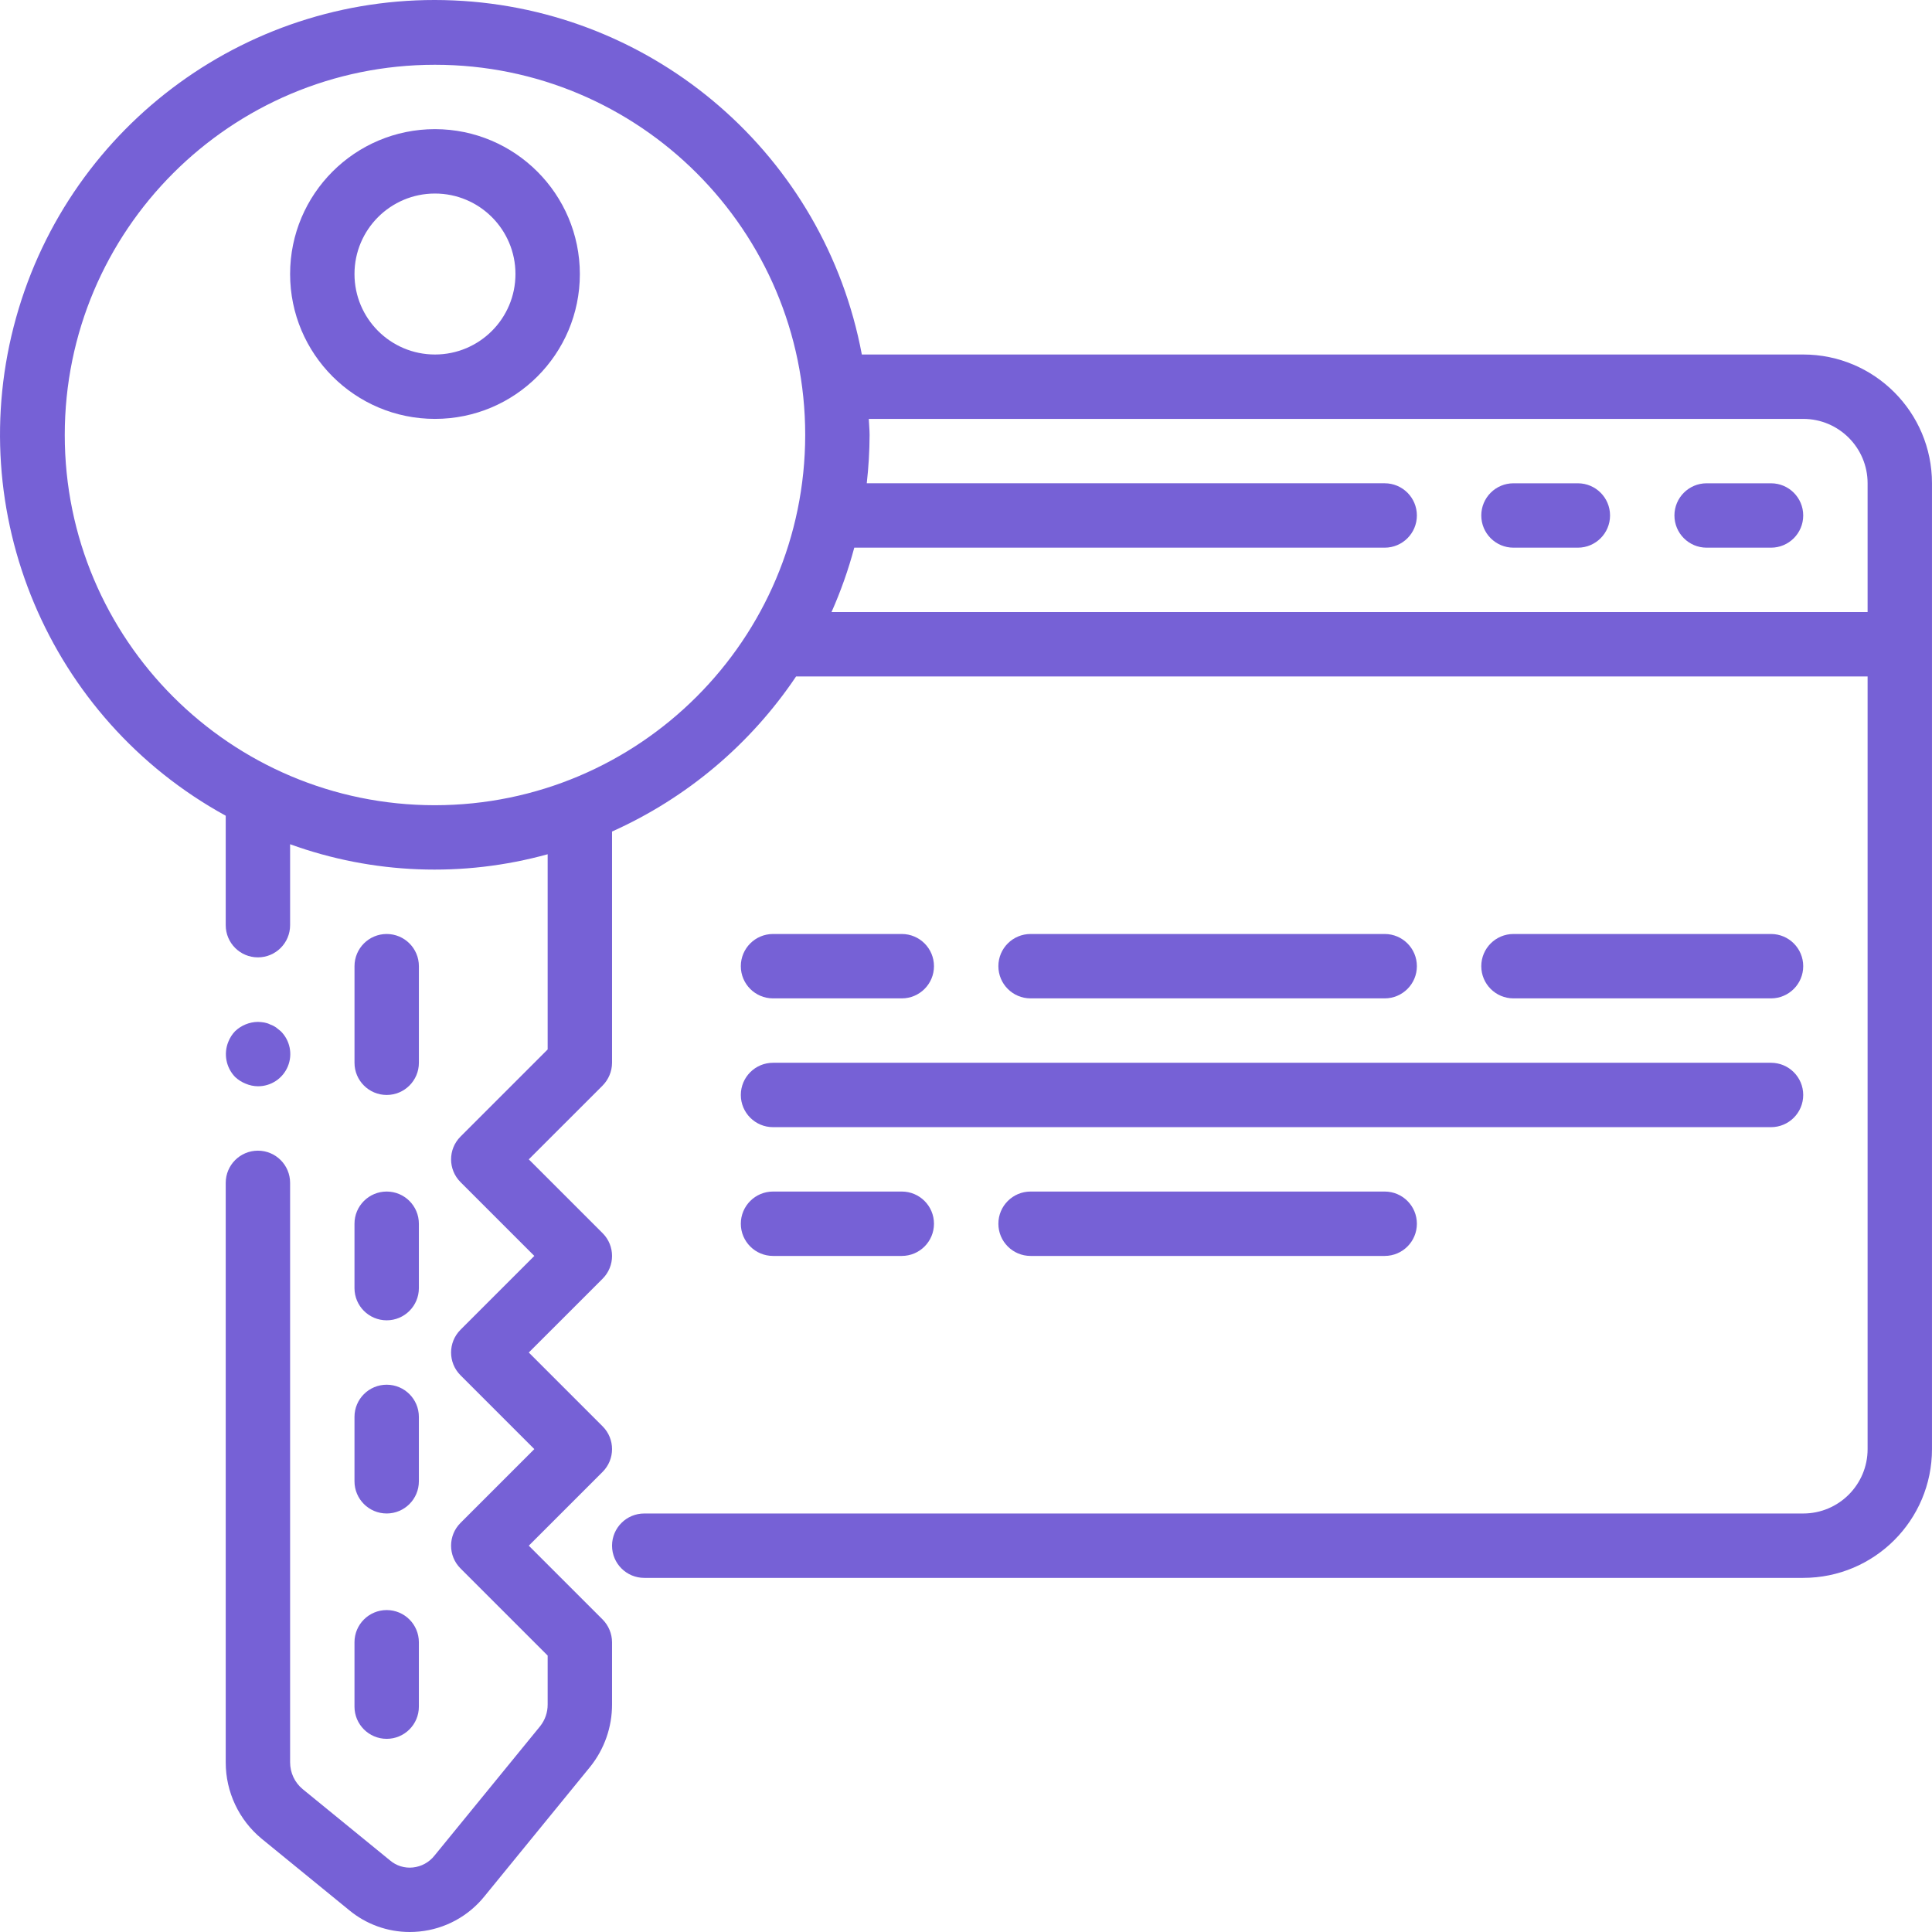 <svg width="120" height="120" viewBox="0 0 120 120" fill="none" xmlns="http://www.w3.org/2000/svg">
<g clip-path="url(#clip0_1753_556)">
<path d="M16.02 67.47C16.832 67.475 17.566 66.987 17.878 66.237C18.189 65.487 18.016 64.623 17.439 64.051L17.139 63.811C17.028 63.735 16.907 63.674 16.779 63.631C16.666 63.573 16.545 63.533 16.419 63.511C16.287 63.489 16.154 63.475 16.02 63.471C15.49 63.478 14.983 63.686 14.6 64.051C14.419 64.242 14.276 64.466 14.18 64.71C13.878 65.456 14.042 66.31 14.6 66.89C14.791 67.071 15.015 67.213 15.26 67.31C15.5 67.413 15.758 67.467 16.02 67.47Z" fill="#7661D6"/>
<path d="M112.001 22.019H53.53C51.217 9.686 40.711 0.573 28.174 0.026C15.638 -0.521 4.378 7.643 1 19.728C-2.378 31.813 3.017 44.633 14.02 50.666V57.464C14.02 58.569 14.915 59.464 16.019 59.464C17.124 59.464 18.019 58.568 18.019 57.464V52.437C23.157 54.299 28.748 54.516 34.016 53.059V65.183L28.603 70.596C27.822 71.376 27.822 72.642 28.603 73.423L33.188 78.008L28.603 82.593C27.822 83.374 27.822 84.64 28.603 85.421L33.188 90.006L28.603 94.591C27.822 95.372 27.822 96.638 28.603 97.418L34.016 102.831V105.863C34.02 106.355 33.855 106.834 33.548 107.219L26.985 115.257C26.655 115.673 26.172 115.938 25.643 115.993C25.129 116.047 24.615 115.887 24.222 115.551L18.797 111.124C18.303 110.714 18.018 110.104 18.019 109.462V73.469C18.019 72.365 17.124 71.47 16.02 71.47C14.915 71.47 14.02 72.365 14.02 73.469V109.462C14.018 111.3 14.838 113.042 16.256 114.211L21.687 118.644C22.744 119.521 24.075 120.001 25.448 120C25.644 120 25.844 119.99 26.048 119.97C27.634 119.814 29.091 119.025 30.091 117.783L36.656 109.74C37.538 108.641 38.018 107.273 38.015 105.863V102.004C38.013 101.473 37.801 100.965 37.428 100.588L32.844 96.005L37.43 91.42C38.21 90.639 38.21 89.373 37.43 88.593L32.844 84.007L37.43 79.422C38.21 78.642 38.21 77.376 37.43 76.595L32.844 72.01L37.428 67.427C37.801 67.05 38.013 66.542 38.015 66.011V51.648C42.652 49.57 46.613 46.233 49.447 42.016H116V90.006C116 92.215 114.21 94.006 112.001 94.006H40.015C38.91 94.006 38.015 94.901 38.015 96.005C38.015 97.11 38.911 98.005 40.015 98.005H112.001C116.418 98.005 119.999 94.424 119.999 90.006V30.018C119.999 25.6 116.418 22.019 112.001 22.019ZM27.017 50.014C14.317 50.014 4.022 39.718 4.022 27.018C4.022 14.318 14.317 4.023 27.017 4.023C39.717 4.023 50.013 14.318 50.013 27.018C49.999 39.712 39.712 49.999 27.017 50.014ZM51.647 38.016C52.222 36.722 52.695 35.385 53.06 34.017H86.006C87.11 34.017 88.005 33.121 88.005 32.017C88.005 30.913 87.11 30.017 86.006 30.017H53.836C53.949 29.022 54.008 28.02 54.012 27.018C54.012 26.68 53.974 26.352 53.962 26.018H112.001C114.21 26.018 116 27.809 116 30.017V38.016H51.647V38.016Z" fill="#7661D6"/>
<path d="M110.001 30.018H106.002C104.898 30.018 104.002 30.913 104.002 32.017C104.002 33.121 104.898 34.017 106.002 34.017H110.001C111.106 34.017 112.001 33.121 112.001 32.017C112.001 30.913 111.106 30.018 110.001 30.018Z" fill="#7661D6"/>
<path d="M98.004 30.018H94.004C92.9 30.018 92.005 30.913 92.005 32.017C92.005 33.121 92.9 34.017 94.004 34.017H98.004C99.108 34.017 100.003 33.121 100.003 32.017C100.003 30.913 99.108 30.018 98.004 30.018Z" fill="#7661D6"/>
<path d="M27.017 8.021C22.048 8.021 18.019 12.05 18.019 17.02C18.019 21.989 22.048 26.018 27.017 26.018C31.987 26.018 36.016 21.989 36.016 17.02C36.01 12.052 31.985 8.027 27.017 8.021ZM27.017 22.019C24.256 22.019 22.018 19.781 22.018 17.02C22.018 14.259 24.256 12.021 27.017 12.021C29.778 12.021 32.016 14.259 32.016 17.02C32.016 19.781 29.778 22.019 27.017 22.019Z" fill="#7661D6"/>
<path d="M24.018 68.01C25.122 68.01 26.018 67.114 26.018 66.01V60.011C26.018 58.907 25.122 58.012 24.018 58.012C22.914 58.012 22.019 58.907 22.019 60.011V66.01C22.018 67.115 22.914 68.01 24.018 68.01Z" fill="#7661D6"/>
<path d="M22.018 80.008C22.018 81.112 22.914 82.007 24.018 82.007C25.122 82.007 26.017 81.112 26.017 80.008V76.008C26.017 74.904 25.122 74.009 24.018 74.009C22.913 74.009 22.018 74.904 22.018 76.008V80.008Z" fill="#7661D6"/>
<path d="M22.018 92.006C22.018 93.11 22.914 94.005 24.018 94.005C25.122 94.005 26.017 93.11 26.017 92.006V88.006C26.017 86.902 25.122 86.007 24.018 86.007C22.913 86.007 22.018 86.902 22.018 88.006V92.006Z" fill="#7661D6"/>
<path d="M22.018 106.003C22.018 107.107 22.914 108.002 24.018 108.002C25.122 108.002 26.017 107.107 26.017 106.003V102.003C26.017 100.899 25.122 100.004 24.018 100.004C22.913 100.004 22.018 100.899 22.018 102.003V106.003Z" fill="#7661D6"/>
<path d="M48.014 62.011H56.012C57.116 62.011 58.011 61.115 58.011 60.011C58.011 58.907 57.116 58.012 56.012 58.012H48.014C46.909 58.012 46.014 58.907 46.014 60.011C46.014 61.116 46.909 62.011 48.014 62.011Z" fill="#7661D6"/>
<path d="M86.006 62.011C87.11 62.011 88.005 61.115 88.005 60.011C88.005 58.907 87.11 58.012 86.006 58.012H64.01C62.906 58.012 62.011 58.907 62.011 60.011C62.011 61.116 62.906 62.011 64.01 62.011H86.006Z" fill="#7661D6"/>
<path d="M48.014 78.008H56.012C57.116 78.008 58.011 77.113 58.011 76.008C58.011 74.904 57.116 74.009 56.012 74.009H48.014C46.909 74.009 46.014 74.904 46.014 76.008C46.014 77.112 46.909 78.008 48.014 78.008Z" fill="#7661D6"/>
<path d="M64.01 74.009C62.906 74.009 62.011 74.904 62.011 76.008C62.011 77.112 62.906 78.008 64.01 78.008H86.006C87.11 78.008 88.005 77.113 88.005 76.008C88.005 74.904 87.11 74.009 86.006 74.009H64.01Z" fill="#7661D6"/>
<path d="M110.001 62.011C111.106 62.011 112.001 61.115 112.001 60.011C112.001 58.907 111.106 58.012 110.001 58.012H94.004C92.9 58.012 92.005 58.907 92.005 60.011C92.005 61.116 92.9 62.011 94.004 62.011H110.001Z" fill="#7661D6"/>
<path d="M48.014 70.01H110.001C111.106 70.01 112.001 69.114 112.001 68.01C112.001 66.906 111.106 66.011 110.001 66.011H48.014C46.909 66.011 46.014 66.906 46.014 68.01C46.014 69.114 46.909 70.01 48.014 70.01Z" fill="#7661D6"/>
</g>
<defs>
<clipPath id="clip0_1753_556">
<rect width="120" height="120" fill="white"/>
</clipPath>
</defs>
</svg>
